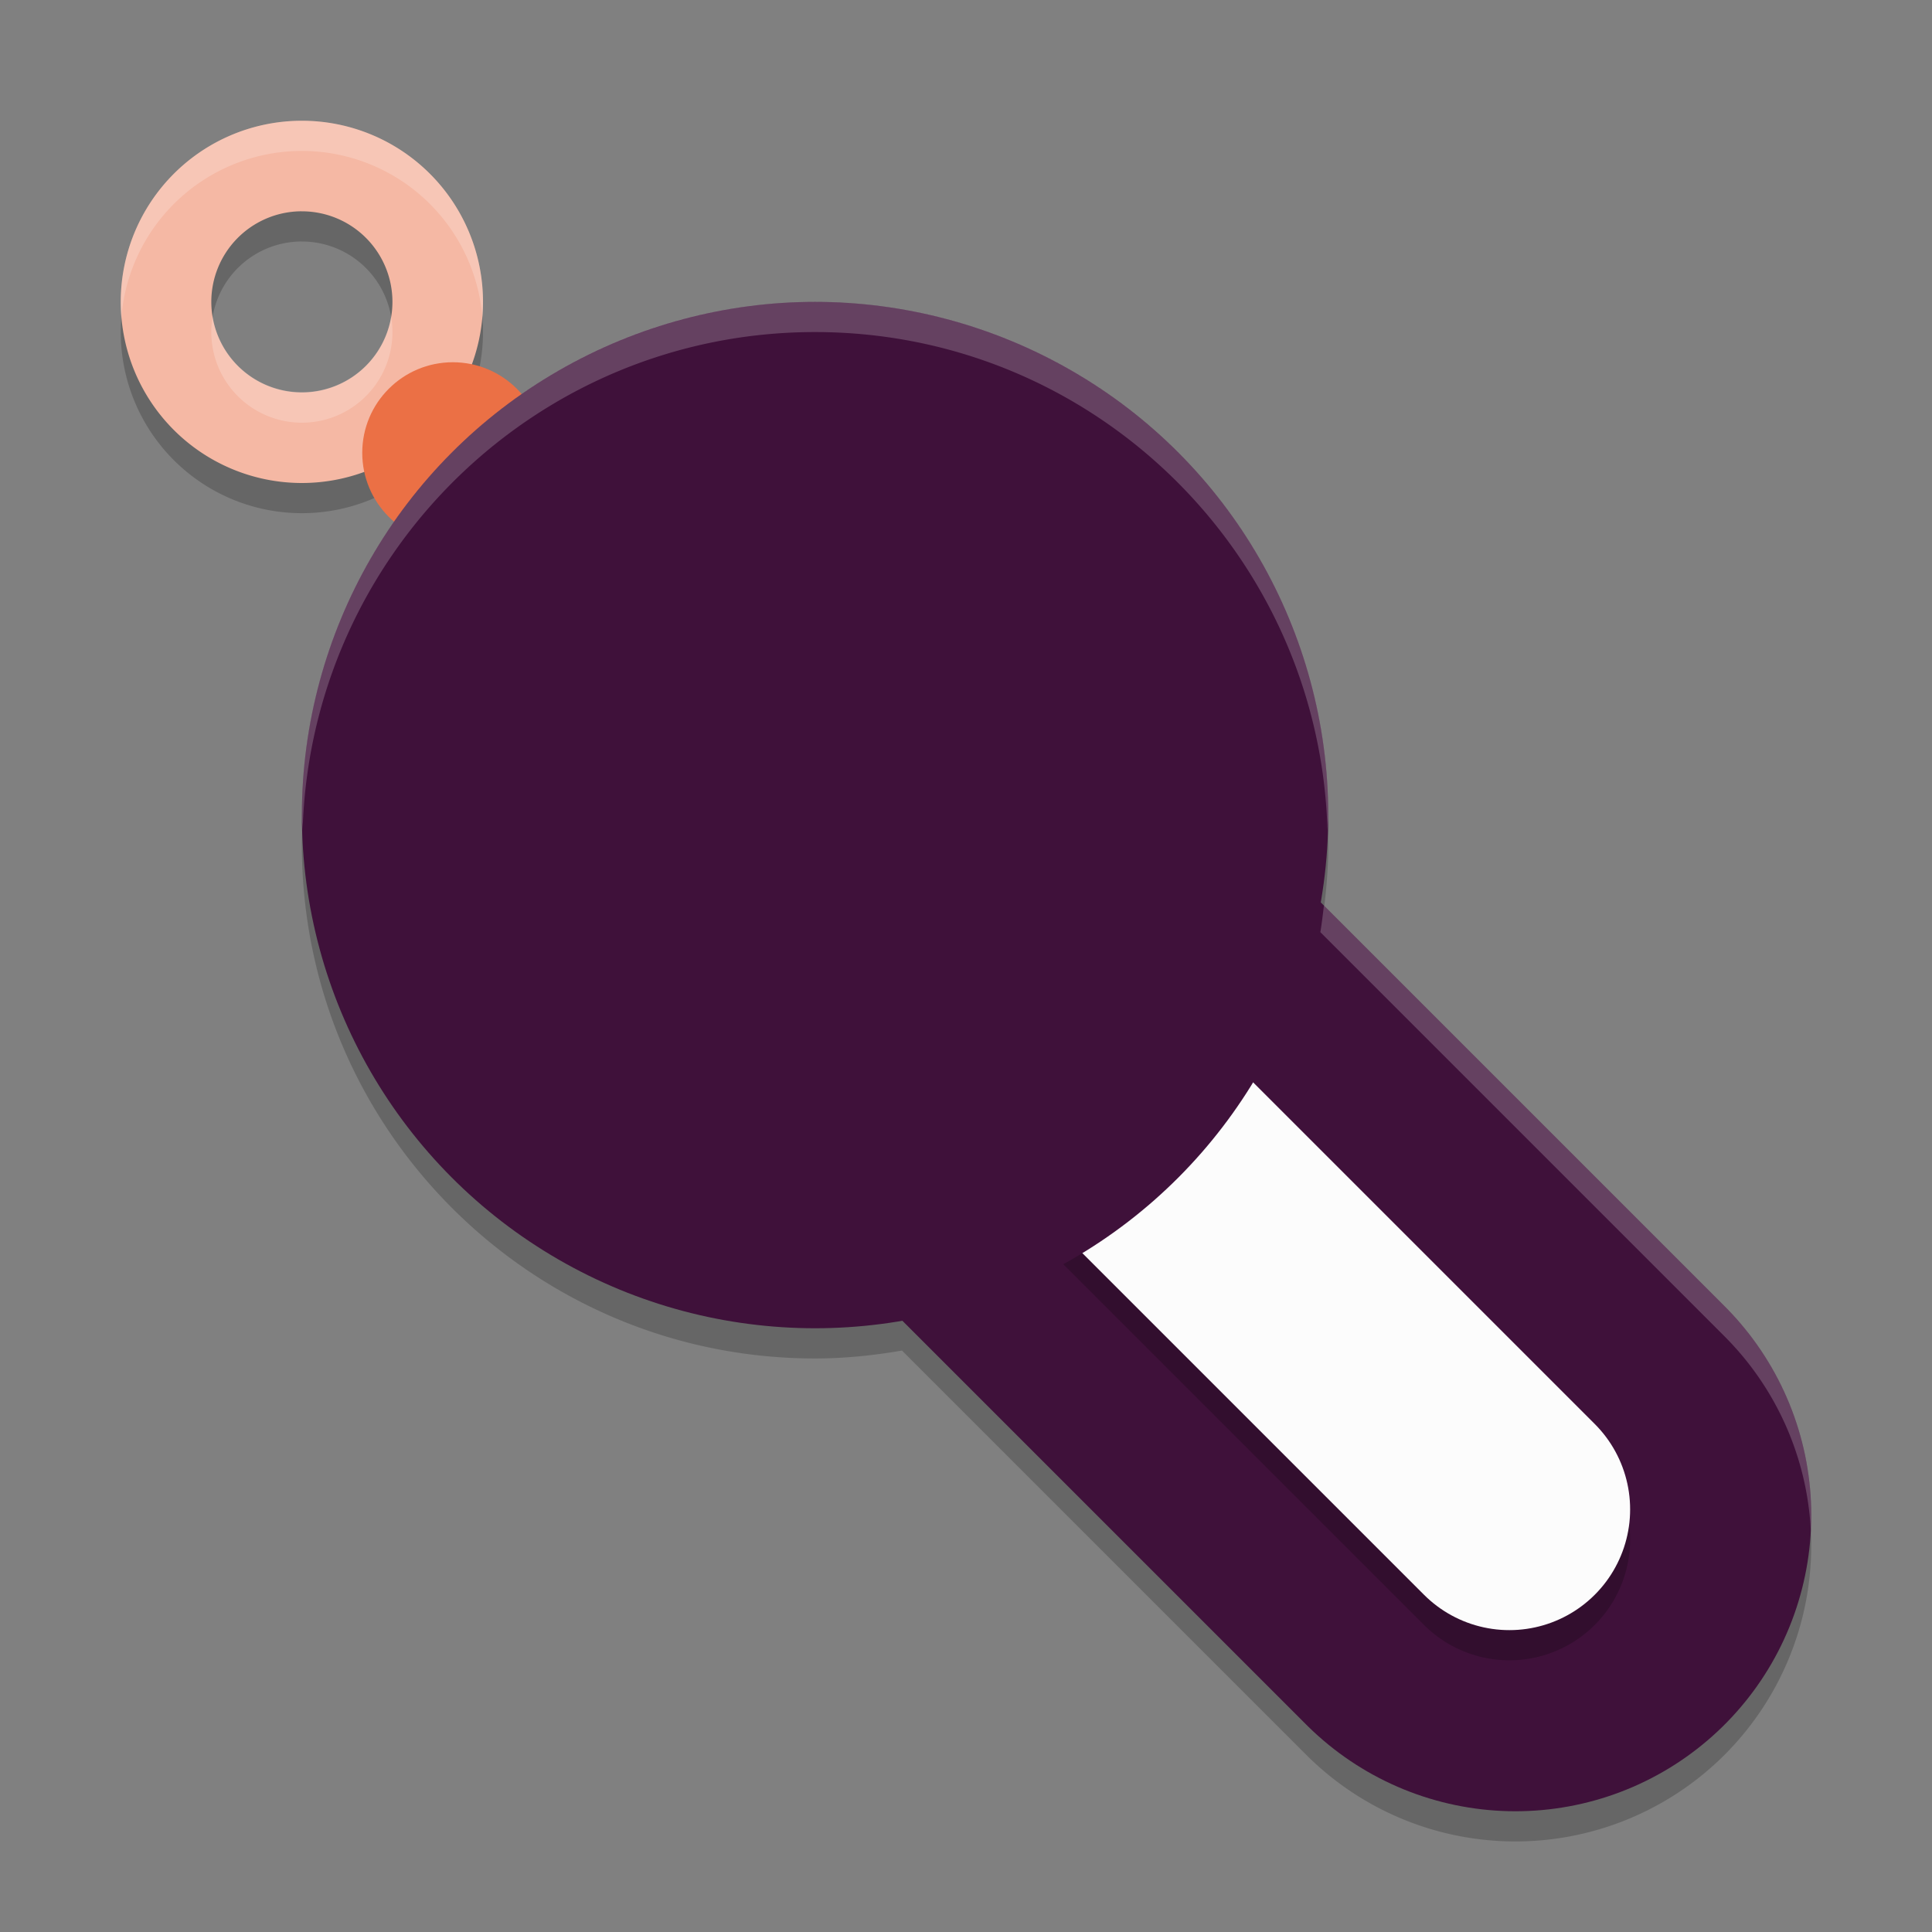 <svg xmlns="http://www.w3.org/2000/svg" width="64" height="64" version="1.1">
 <rect width="100%" height="100%" fill="#808080" stroke="none"/>
 <path style="opacity:0.2" d="m 10,5 a 6,6 0 1 0 6,6 6,6 0 0 0 -6,-6 z M 9.927,8 A 3,3 0 0 1 10,8 3,3 0 1 1 7,11 3,3 0 0 1 9.927,8 Z"/>
 <path style="opacity:0.2" d="m 27,11.001 c -9.389,0 -17,7.611 -17,17 0,9.389 7.611,17 17,17 0.984,0 1.941,-0.101 2.879,-0.262 l 13.391,13.391 a 9.8,9.8 0 0 0 13.859,0 9.8,9.8 0 0 0 0,-13.859 L 43.738,30.88 C 43.899,29.942 44,28.984 44,28.001 c 0,-9.389 -7.611,-17 -17,-17 z"/>
 <path style="fill:none;stroke:#3f113a;stroke-width:19.6;stroke-linecap:round;stroke-linejoin:round" d="M 26.4,26.4 50.2,50.2"/>
 <path style="fill:#f5b8a4" d="m 10,4 a 6,6 0 1 0 6,6 6,6 0 0 0 -6,-6 z M 9.927,7 A 3,3 0 0 1 10,7 3,3 0 1 1 7,10 3,3 0 0 1 9.927,7 Z"/>
 <path style="opacity:0.2;fill:none;stroke:#000000;stroke-width:8;stroke-linecap:round;stroke-linejoin:round" d="M 26,27 50,51"/>
 <path style="fill:none;stroke:#fcfcfc;stroke-width:8;stroke-linecap:round;stroke-linejoin:round" d="M 26,26 50,50"/>
 <circle style="fill:#eb7045" cx="15" cy="15" r="3"/>
 <circle style="fill:#3f113a" cx="27" cy="27" r="17"/>
 <path style="fill:#ffffff;opacity:0.2" d="M 27 10 C 17.611 10 10 17.611 10 27 C 10 27.169 10.021 27.332 10.025 27.5 C 10.292 18.345 17.78 11 27 11 C 36.224 11 43.714 18.351 43.975 27.512 C 43.981 27.341 44 27.173 44 27 C 44 17.611 36.389 10 27 10 z M 43.857 29.998 C 43.82 30.293 43.788 30.588 43.738 30.879 L 57.129 44.27 A 9.8 9.8 0 0 1 59.986 50.703 A 9.8 9.8 0 0 0 57.129 43.27 L 43.857 29.998 z"/>
 <path style="fill:#ffffff;opacity:0.2" d="M 10 4 A 6 6 0 0 0 4.021 10.506 A 6 6 0 0 1 10 5 A 6 6 0 0 1 15.979 10.502 A 6 6 0 0 0 16 10 A 6 6 0 0 0 10 4 z M 12.957 10.496 A 3 3 0 0 1 7.043 10.5 A 3 3 0 0 0 7 11 A 3 3 0 1 0 12.957 10.496 z"/>
</svg>
